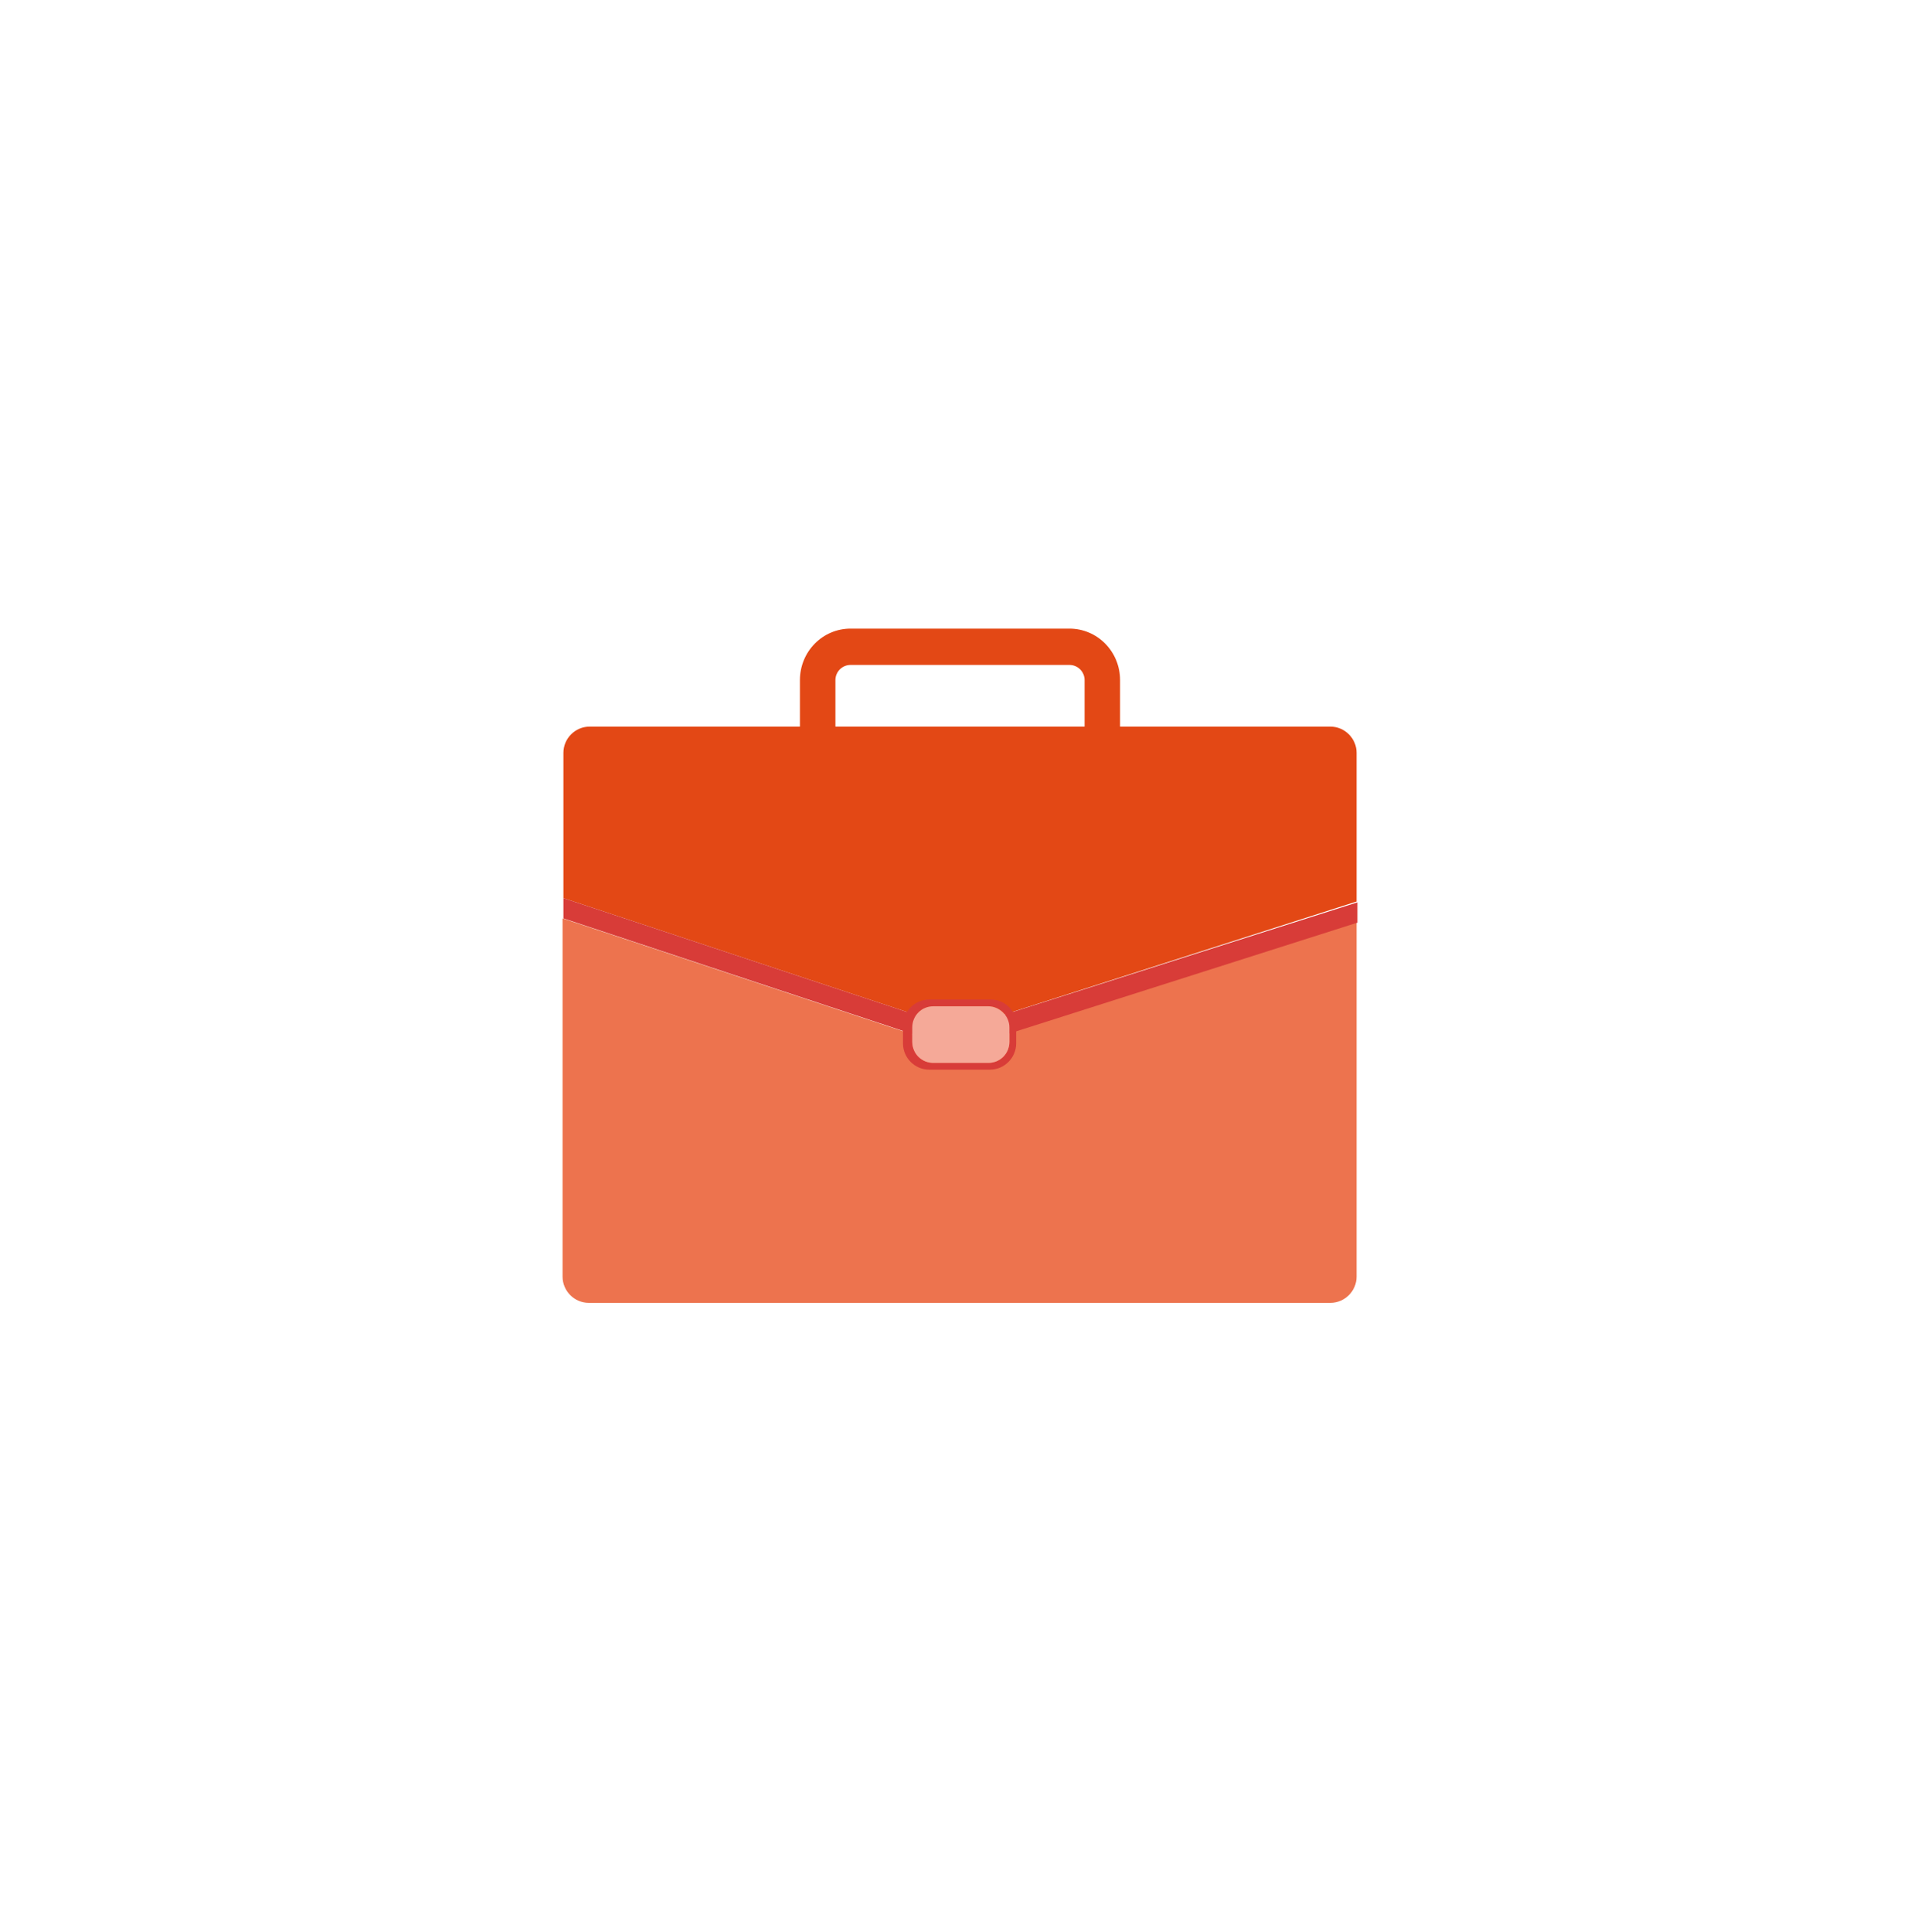 <?xml version="1.0" encoding="utf-8"?>
<!-- Generator: Adobe Illustrator 18.0.0, SVG Export Plug-In . SVG Version: 6.00 Build 0)  -->
<!DOCTYPE svg PUBLIC "-//W3C//DTD SVG 1.1//EN" "http://www.w3.org/Graphics/SVG/1.1/DTD/svg11.dtd">
<svg version="1.1" id="Layer_1" xmlns="http://www.w3.org/2000/svg" xmlns:xlink="http://www.w3.org/1999/xlink" x="0px" y="0px"
	 viewBox="0 0 227.3 228.7" enable-background="new 0 0 227.3 228.7" xml:space="preserve">
<g>
	<g>
		<path fill="#ED734E" d="M113.5,124.2c-0.1,0-0.2,0-0.4-0.1l-46.5-15.4v42.4c0,1.7,1.4,3.1,3.1,3.1h87.8c1.7,0,3.1-1.4,3.1-3.1v-42
			l-46.8,14.9C113.8,124.1,113.6,124.2,113.5,124.2z"/>
		<path fill="#E34815" d="M160.6,106.7V89.1c0-1.7-1.4-3.1-3.1-3.1H69.8c-1.7,0-3.1,1.4-3.1,3.1v17.2l46.8,15.5L160.6,106.7z"/>
		<path fill="#D83C38" d="M113.5,121.8l-46.8-15.5v2.4l46.5,15.4c0.1,0,0.2,0.1,0.4,0.1c0.1,0,0.2,0,0.3-0.1l46.8-14.9v-2.4
			L113.5,121.8z"/>
	</g>
	<g>
		<path fill="#E34815" d="M98.9,80.5c0-1,0.8-1.8,1.8-1.8h25.9c1,0,1.8,0.8,1.8,1.8V91h4.2V80.5c0-3.4-2.7-6.1-6-6.1h-25.9
			c-3.3,0-6,2.7-6,6.1V91h4.2V80.5z"/>
	</g>
	<g>
		<path fill="#D83C38" d="M117.3,118.3H110c-1.7,0-3.1,1.4-3.1,3.1v2.1c0,1.7,1.4,3.1,3.1,3.1h7.2c1.7,0,3.1-1.4,3.1-3.1v-2.1
			C120.4,119.7,119,118.3,117.3,118.3z M119.5,123.3c0,1.4-1.1,2.5-2.5,2.5h-6.5c-1.4,0-2.5-1.1-2.5-2.5v-1.7c0-1.4,1.1-2.5,2.5-2.5
			h6.5c1.4,0,2.5,1.1,2.5,2.5V123.3z"/>
		<path fill="#F5A998" d="M117,119.1h-6.5c-1.4,0-2.5,1.1-2.5,2.5v1.7c0,1.4,1.1,2.5,2.5,2.5h6.5c1.4,0,2.5-1.1,2.5-2.5v-1.7
			C119.5,120.2,118.3,119.1,117,119.1z"/>
	</g>
</g>
</svg>
